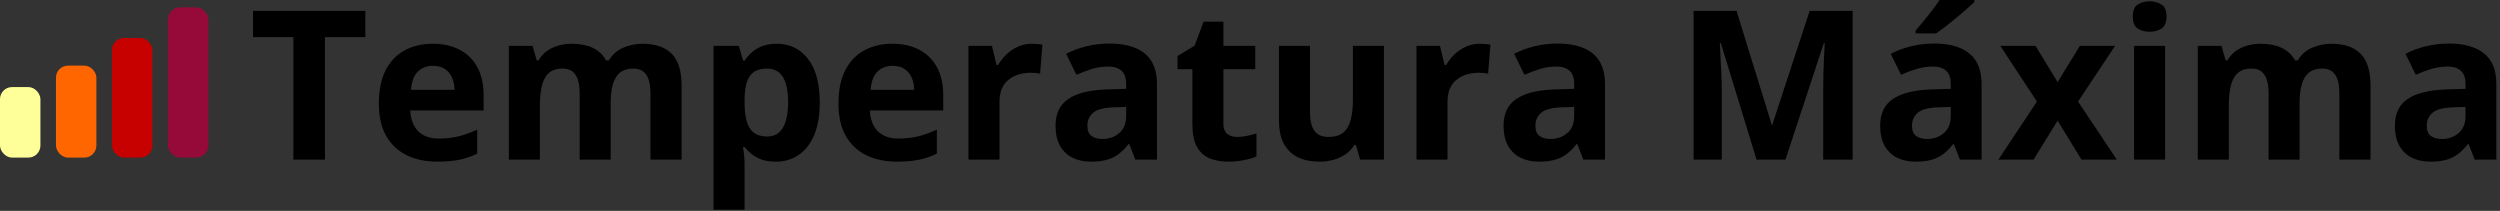 <svg width="415" height="35" viewBox="0 0 415 35" fill="none" xmlns="http://www.w3.org/2000/svg">
<rect x="0" y="0" width="415" height="35" fill="#333333" stroke="none"/>
<rect y="14.454" width="6.71" height="11.705" rx="2" fill="#FFFF99"/>
<rect x="9.291" y="10.891" width="6.71" height="15.267" rx="2" fill="#FF6600"/>
<rect x="18.583" y="6.311" width="6.71" height="19.847" rx="2" fill="#C70100"/>
<rect x="27.874" y="1.222" width="6.71" height="24.936" rx="2" fill="#950A39"/>
<path d="M53.939 26.496H48.704V6.164H42V1.807H60.643V6.164H53.939V26.496Z" fill="black"/>
<path d="M71.823 7.261C73.567 7.261 75.07 7.599 76.331 8.275C77.592 8.939 78.566 9.907 79.253 11.179C79.939 12.451 80.283 14.005 80.283 15.84V18.339H68.107C68.164 19.792 68.597 20.934 69.408 21.767C70.23 22.589 71.367 23 72.819 23C74.023 23 75.127 22.876 76.129 22.629C77.131 22.381 78.161 22.009 79.219 21.514V25.499C78.285 25.961 77.305 26.299 76.281 26.513C75.267 26.727 74.035 26.834 72.582 26.834C70.691 26.834 69.014 26.485 67.55 25.787C66.098 25.088 64.955 24.025 64.122 22.595C63.3 21.165 62.889 19.364 62.889 17.191C62.889 14.984 63.261 13.149 64.004 11.686C64.758 10.211 65.805 9.108 67.145 8.376C68.484 7.633 70.044 7.261 71.823 7.261ZM71.856 10.926C70.854 10.926 70.021 11.247 69.357 11.889C68.704 12.53 68.327 13.538 68.226 14.911H75.453C75.442 14.146 75.301 13.465 75.031 12.868C74.772 12.271 74.378 11.798 73.849 11.449C73.331 11.1 72.667 10.926 71.856 10.926Z" fill="black"/>
<path d="M106.644 7.261C108.783 7.261 110.398 7.813 111.49 8.916C112.593 10.008 113.145 11.765 113.145 14.185V26.496H107.978V15.469C107.978 14.118 107.747 13.099 107.285 12.412C106.824 11.725 106.109 11.382 105.141 11.382C103.778 11.382 102.81 11.872 102.236 12.851C101.662 13.819 101.375 15.21 101.375 17.022V26.496H96.224V15.469C96.224 14.568 96.123 13.814 95.92 13.206C95.718 12.598 95.408 12.142 94.992 11.838C94.575 11.534 94.04 11.382 93.387 11.382C92.43 11.382 91.676 11.624 91.124 12.108C90.584 12.581 90.196 13.284 89.959 14.219C89.734 15.142 89.621 16.273 89.621 17.613V26.496H84.471V7.616H88.406L89.098 10.031H89.385C89.768 9.378 90.246 8.849 90.82 8.444C91.406 8.038 92.047 7.74 92.746 7.548C93.444 7.357 94.153 7.261 94.873 7.261C96.258 7.261 97.429 7.487 98.386 7.937C99.354 8.387 100.097 9.085 100.615 10.031H101.071C101.634 9.063 102.427 8.359 103.452 7.92C104.488 7.481 105.552 7.261 106.644 7.261Z" fill="black"/>
<path d="M128.951 7.261C131.079 7.261 132.796 8.089 134.102 9.744C135.419 11.399 136.078 13.825 136.078 17.022C136.078 19.161 135.768 20.962 135.149 22.426C134.53 23.878 133.674 24.976 132.582 25.719C131.49 26.462 130.235 26.834 128.816 26.834C127.904 26.834 127.122 26.721 126.469 26.496C125.816 26.259 125.259 25.961 124.797 25.601C124.336 25.229 123.936 24.835 123.598 24.419H123.328C123.418 24.869 123.486 25.331 123.531 25.803C123.576 26.276 123.598 26.738 123.598 27.188V34.804H118.448V7.616H122.636L123.362 10.065H123.598C123.936 9.558 124.347 9.091 124.831 8.663C125.315 8.235 125.895 7.897 126.57 7.65C127.257 7.391 128.051 7.261 128.951 7.261ZM127.296 11.382C126.396 11.382 125.681 11.568 125.152 11.939C124.623 12.311 124.234 12.868 123.987 13.611C123.75 14.354 123.621 15.294 123.598 16.431V16.988C123.598 18.204 123.711 19.234 123.936 20.079C124.172 20.923 124.561 21.565 125.101 22.004C125.653 22.443 126.407 22.662 127.364 22.662C128.152 22.662 128.799 22.443 129.306 22.004C129.813 21.565 130.19 20.923 130.437 20.079C130.696 19.223 130.826 18.182 130.826 16.955C130.826 15.108 130.539 13.718 129.965 12.784C129.39 11.849 128.501 11.382 127.296 11.382Z" fill="black"/>
<path d="M148.118 7.261C149.863 7.261 151.366 7.599 152.627 8.275C153.888 8.939 154.862 9.907 155.548 11.179C156.235 12.451 156.578 14.005 156.578 15.84V18.339H144.403C144.459 19.792 144.893 20.934 145.703 21.767C146.525 22.589 147.662 23 149.114 23C150.319 23 151.422 22.876 152.424 22.629C153.426 22.381 154.456 22.009 155.515 21.514V25.499C154.58 25.961 153.601 26.299 152.576 26.513C151.563 26.727 150.33 26.834 148.878 26.834C146.987 26.834 145.309 26.485 143.846 25.787C142.393 25.088 141.251 24.025 140.418 22.595C139.596 21.165 139.185 19.364 139.185 17.191C139.185 14.984 139.556 13.149 140.299 11.686C141.054 10.211 142.101 9.108 143.44 8.376C144.78 7.633 146.339 7.261 148.118 7.261ZM148.152 10.926C147.15 10.926 146.317 11.247 145.653 11.889C145 12.53 144.622 13.538 144.521 14.911H151.749C151.738 14.146 151.597 13.465 151.327 12.868C151.068 12.271 150.674 11.798 150.145 11.449C149.627 11.1 148.962 10.926 148.152 10.926Z" fill="black"/>
<path d="M171.304 7.261C171.563 7.261 171.861 7.278 172.199 7.312C172.548 7.335 172.829 7.368 173.043 7.413L172.655 12.243C172.486 12.187 172.244 12.147 171.929 12.125C171.625 12.091 171.36 12.074 171.135 12.074C170.471 12.074 169.824 12.159 169.193 12.328C168.574 12.496 168.017 12.772 167.521 13.155C167.026 13.527 166.632 14.022 166.339 14.641C166.058 15.249 165.917 15.998 165.917 16.887V26.496H160.766V7.616H164.667L165.427 10.791H165.681C166.052 10.149 166.514 9.564 167.065 9.035C167.628 8.494 168.264 8.066 168.974 7.751C169.694 7.425 170.471 7.261 171.304 7.261Z" fill="black"/>
<path d="M184.206 7.228C186.739 7.228 188.681 7.779 190.032 8.883C191.383 9.986 192.058 11.663 192.058 13.915V26.496H188.461L187.465 23.929H187.33C186.789 24.604 186.238 25.156 185.675 25.584C185.112 26.012 184.465 26.327 183.733 26.529C183.001 26.732 182.112 26.834 181.065 26.834C179.95 26.834 178.948 26.62 178.059 26.192C177.181 25.764 176.488 25.111 175.982 24.233C175.475 23.343 175.222 22.218 175.222 20.855C175.222 18.852 175.925 17.377 177.333 16.431C178.74 15.474 180.851 14.945 183.665 14.844L186.941 14.742V13.915C186.941 12.924 186.682 12.198 186.165 11.736C185.647 11.275 184.926 11.044 184.003 11.044C183.091 11.044 182.196 11.174 181.318 11.432C180.44 11.691 179.562 12.018 178.684 12.412L176.978 8.933C177.98 8.404 179.1 7.988 180.339 7.684C181.588 7.38 182.877 7.228 184.206 7.228ZM186.941 17.748L184.949 17.816C183.283 17.861 182.123 18.159 181.47 18.711C180.828 19.262 180.507 19.989 180.507 20.889C180.507 21.677 180.738 22.24 181.2 22.578C181.661 22.904 182.264 23.068 183.007 23.068C184.11 23.068 185.039 22.741 185.793 22.088C186.559 21.435 186.941 20.506 186.941 19.302V17.748Z" fill="black"/>
<path d="M205.331 22.73C205.894 22.73 206.44 22.674 206.969 22.561C207.51 22.448 208.045 22.308 208.574 22.139V25.972C208.022 26.22 207.335 26.423 206.513 26.58C205.703 26.749 204.813 26.834 203.845 26.834C202.719 26.834 201.706 26.653 200.806 26.293C199.916 25.922 199.213 25.285 198.695 24.385C198.188 23.473 197.935 22.206 197.935 20.585V11.483H195.469V9.305L198.306 7.582L199.792 3.597H203.085V7.616H208.371V11.483H203.085V20.585C203.085 21.306 203.288 21.846 203.693 22.206C204.11 22.555 204.656 22.73 205.331 22.73Z" fill="black"/>
<path d="M229.733 7.616V26.496H225.782L225.089 24.081H224.819C224.414 24.723 223.907 25.246 223.299 25.651C222.691 26.057 222.021 26.355 221.29 26.546C220.558 26.738 219.798 26.834 219.01 26.834C217.659 26.834 216.482 26.597 215.48 26.124C214.479 25.64 213.696 24.892 213.133 23.878C212.582 22.865 212.306 21.548 212.306 19.927V7.616H217.456V18.643C217.456 19.994 217.698 21.013 218.182 21.7C218.666 22.387 219.438 22.73 220.496 22.73C221.543 22.73 222.365 22.494 222.961 22.021C223.558 21.537 223.975 20.833 224.211 19.91C224.459 18.975 224.583 17.838 224.583 16.499V7.616H229.733Z" fill="black"/>
<path d="M245.674 7.261C245.933 7.261 246.232 7.278 246.569 7.312C246.918 7.335 247.2 7.368 247.414 7.413L247.025 12.243C246.857 12.187 246.615 12.147 246.299 12.125C245.995 12.091 245.731 12.074 245.506 12.074C244.841 12.074 244.194 12.159 243.564 12.328C242.944 12.496 242.387 12.772 241.892 13.155C241.396 13.527 241.002 14.022 240.71 14.641C240.428 15.249 240.288 15.998 240.288 16.887V26.496H235.137V7.616H239.038L239.798 10.791H240.051C240.423 10.149 240.884 9.564 241.436 9.035C241.999 8.494 242.635 8.066 243.344 7.751C244.065 7.425 244.841 7.261 245.674 7.261Z" fill="black"/>
<path d="M258.576 7.228C261.109 7.228 263.051 7.779 264.402 8.883C265.753 9.986 266.429 11.663 266.429 13.915V26.496H262.832L261.835 23.929H261.7C261.16 24.604 260.608 25.156 260.045 25.584C259.482 26.012 258.835 26.327 258.103 26.529C257.372 26.732 256.482 26.834 255.435 26.834C254.321 26.834 253.319 26.62 252.429 26.192C251.551 25.764 250.859 25.111 250.352 24.233C249.846 23.343 249.592 22.218 249.592 20.855C249.592 18.852 250.296 17.377 251.703 16.431C253.11 15.474 255.221 14.945 258.036 14.844L261.312 14.742V13.915C261.312 12.924 261.053 12.198 260.535 11.736C260.017 11.275 259.297 11.044 258.374 11.044C257.462 11.044 256.567 11.174 255.688 11.432C254.81 11.691 253.932 12.018 253.054 12.412L251.349 8.933C252.35 8.404 253.471 7.988 254.709 7.684C255.959 7.38 257.248 7.228 258.576 7.228ZM261.312 17.748L259.319 17.816C257.653 17.861 256.493 18.159 255.84 18.711C255.199 19.262 254.878 19.989 254.878 20.889C254.878 21.677 255.109 22.24 255.57 22.578C256.032 22.904 256.634 23.068 257.377 23.068C258.48 23.068 259.409 22.741 260.164 22.088C260.929 21.435 261.312 20.506 261.312 19.302V17.748Z" fill="black"/>
<path d="M291.59 26.496L285.646 7.126H285.494C285.517 7.588 285.55 8.286 285.595 9.22C285.652 10.143 285.702 11.129 285.747 12.175C285.792 13.223 285.815 14.168 285.815 15.013V26.496H281.137V1.807H288.264L294.106 20.687H294.208L300.405 1.807H307.532V26.496H302.651V14.81C302.651 14.033 302.663 13.138 302.685 12.125C302.719 11.112 302.758 10.149 302.803 9.237C302.848 8.314 302.882 7.622 302.905 7.16H302.753L296.386 26.496H291.59Z" fill="black"/>
<path d="M321.092 7.228C323.625 7.228 325.567 7.779 326.918 8.883C328.269 9.986 328.944 11.663 328.944 13.915V26.496H325.347L324.351 23.929H324.216C323.676 24.604 323.124 25.156 322.561 25.584C321.998 26.012 321.351 26.327 320.619 26.529C319.887 26.732 318.998 26.834 317.951 26.834C316.836 26.834 315.834 26.62 314.945 26.192C314.067 25.764 313.375 25.111 312.868 24.233C312.361 23.343 312.108 22.218 312.108 20.855C312.108 18.852 312.812 17.377 314.219 16.431C315.626 15.474 317.737 14.945 320.552 14.844L323.828 14.742V13.915C323.828 12.924 323.569 12.198 323.051 11.736C322.533 11.275 321.812 11.044 320.889 11.044C319.977 11.044 319.082 11.174 318.204 11.432C317.326 11.691 316.448 12.018 315.57 12.412L313.864 8.933C314.866 8.404 315.986 7.988 317.225 7.684C318.474 7.38 319.763 7.228 321.092 7.228ZM323.828 17.748L321.835 17.816C320.169 17.861 319.009 18.159 318.356 18.711C317.715 19.262 317.394 19.989 317.394 20.889C317.394 21.677 317.624 22.24 318.086 22.578C318.548 22.904 319.15 23.068 319.893 23.068C320.996 23.068 321.925 22.741 322.679 22.088C323.445 21.435 323.828 20.506 323.828 19.302V17.748ZM327.729 0V0.355C327.402 0.67 326.974 1.058 326.445 1.52C325.916 1.981 325.347 2.466 324.74 2.972C324.132 3.467 323.535 3.946 322.95 4.408C322.364 4.858 321.852 5.235 321.413 5.539H317.985V5.083C318.356 4.655 318.784 4.149 319.268 3.563C319.763 2.966 320.253 2.353 320.737 1.722C321.221 1.092 321.627 0.518 321.953 0H327.729Z" fill="black"/>
<path d="M338.131 16.853L332.052 7.616H337.895L341.559 13.628L345.257 7.616H351.1L344.953 16.853L351.387 26.496H345.527L341.559 20.028L337.574 26.496H331.731L338.131 16.853Z" fill="black"/>
<path d="M359.409 7.616V26.496H354.258V7.616H359.409ZM356.842 0.22C357.607 0.22 358.266 0.4 358.818 0.76C359.369 1.109 359.645 1.768 359.645 2.736C359.645 3.693 359.369 4.357 358.818 4.728C358.266 5.089 357.607 5.269 356.842 5.269C356.065 5.269 355.401 5.089 354.849 4.728C354.309 4.357 354.039 3.693 354.039 2.736C354.039 1.768 354.309 1.109 354.849 0.76C355.401 0.4 356.065 0.22 356.842 0.22Z" fill="black"/>
<path d="M387.002 7.261C389.141 7.261 390.757 7.813 391.849 8.916C392.952 10.008 393.504 11.765 393.504 14.185V26.496H388.336V15.469C388.336 14.118 388.105 13.099 387.644 12.412C387.182 11.725 386.467 11.382 385.499 11.382C384.137 11.382 383.169 11.872 382.595 12.851C382.02 13.819 381.733 15.21 381.733 17.022V26.496H376.583V15.469C376.583 14.568 376.481 13.814 376.279 13.206C376.076 12.598 375.767 12.142 375.35 11.838C374.933 11.534 374.399 11.382 373.746 11.382C372.789 11.382 372.034 11.624 371.483 12.108C370.942 12.581 370.554 13.284 370.318 14.219C370.092 15.142 369.98 16.273 369.98 17.613V26.496H364.829V7.616H368.764L369.456 10.031H369.743C370.126 9.378 370.605 8.849 371.179 8.444C371.764 8.038 372.406 7.74 373.104 7.548C373.802 7.357 374.511 7.261 375.232 7.261C376.617 7.261 377.787 7.487 378.744 7.937C379.712 8.387 380.455 9.085 380.973 10.031H381.429C381.992 9.063 382.786 8.359 383.81 7.92C384.846 7.481 385.91 7.261 387.002 7.261Z" fill="black"/>
<path d="M406.54 7.228C409.073 7.228 411.015 7.779 412.366 8.883C413.717 9.986 414.393 11.663 414.393 13.915V26.496H410.796L409.8 23.929H409.664C409.124 24.604 408.572 25.156 408.009 25.584C407.447 26.012 406.799 26.327 406.067 26.529C405.336 26.732 404.446 26.834 403.399 26.834C402.285 26.834 401.283 26.62 400.393 26.192C399.515 25.764 398.823 25.111 398.316 24.233C397.81 23.343 397.556 22.218 397.556 20.855C397.556 18.852 398.26 17.377 399.667 16.431C401.075 15.474 403.185 14.945 406 14.844L409.276 14.742V13.915C409.276 12.924 409.017 12.198 408.499 11.736C407.981 11.275 407.261 11.044 406.338 11.044C405.426 11.044 404.531 11.174 403.653 11.432C402.775 11.691 401.896 12.018 401.018 12.412L399.313 8.933C400.315 8.404 401.435 7.988 402.673 7.684C403.923 7.38 405.212 7.228 406.54 7.228ZM409.276 17.748L407.283 17.816C405.617 17.861 404.458 18.159 403.805 18.711C403.163 19.262 402.842 19.989 402.842 20.889C402.842 21.677 403.073 22.24 403.534 22.578C403.996 22.904 404.598 23.068 405.341 23.068C406.445 23.068 407.373 22.741 408.128 22.088C408.893 21.435 409.276 20.506 409.276 19.302V17.748Z" fill="black"/>
</svg>
